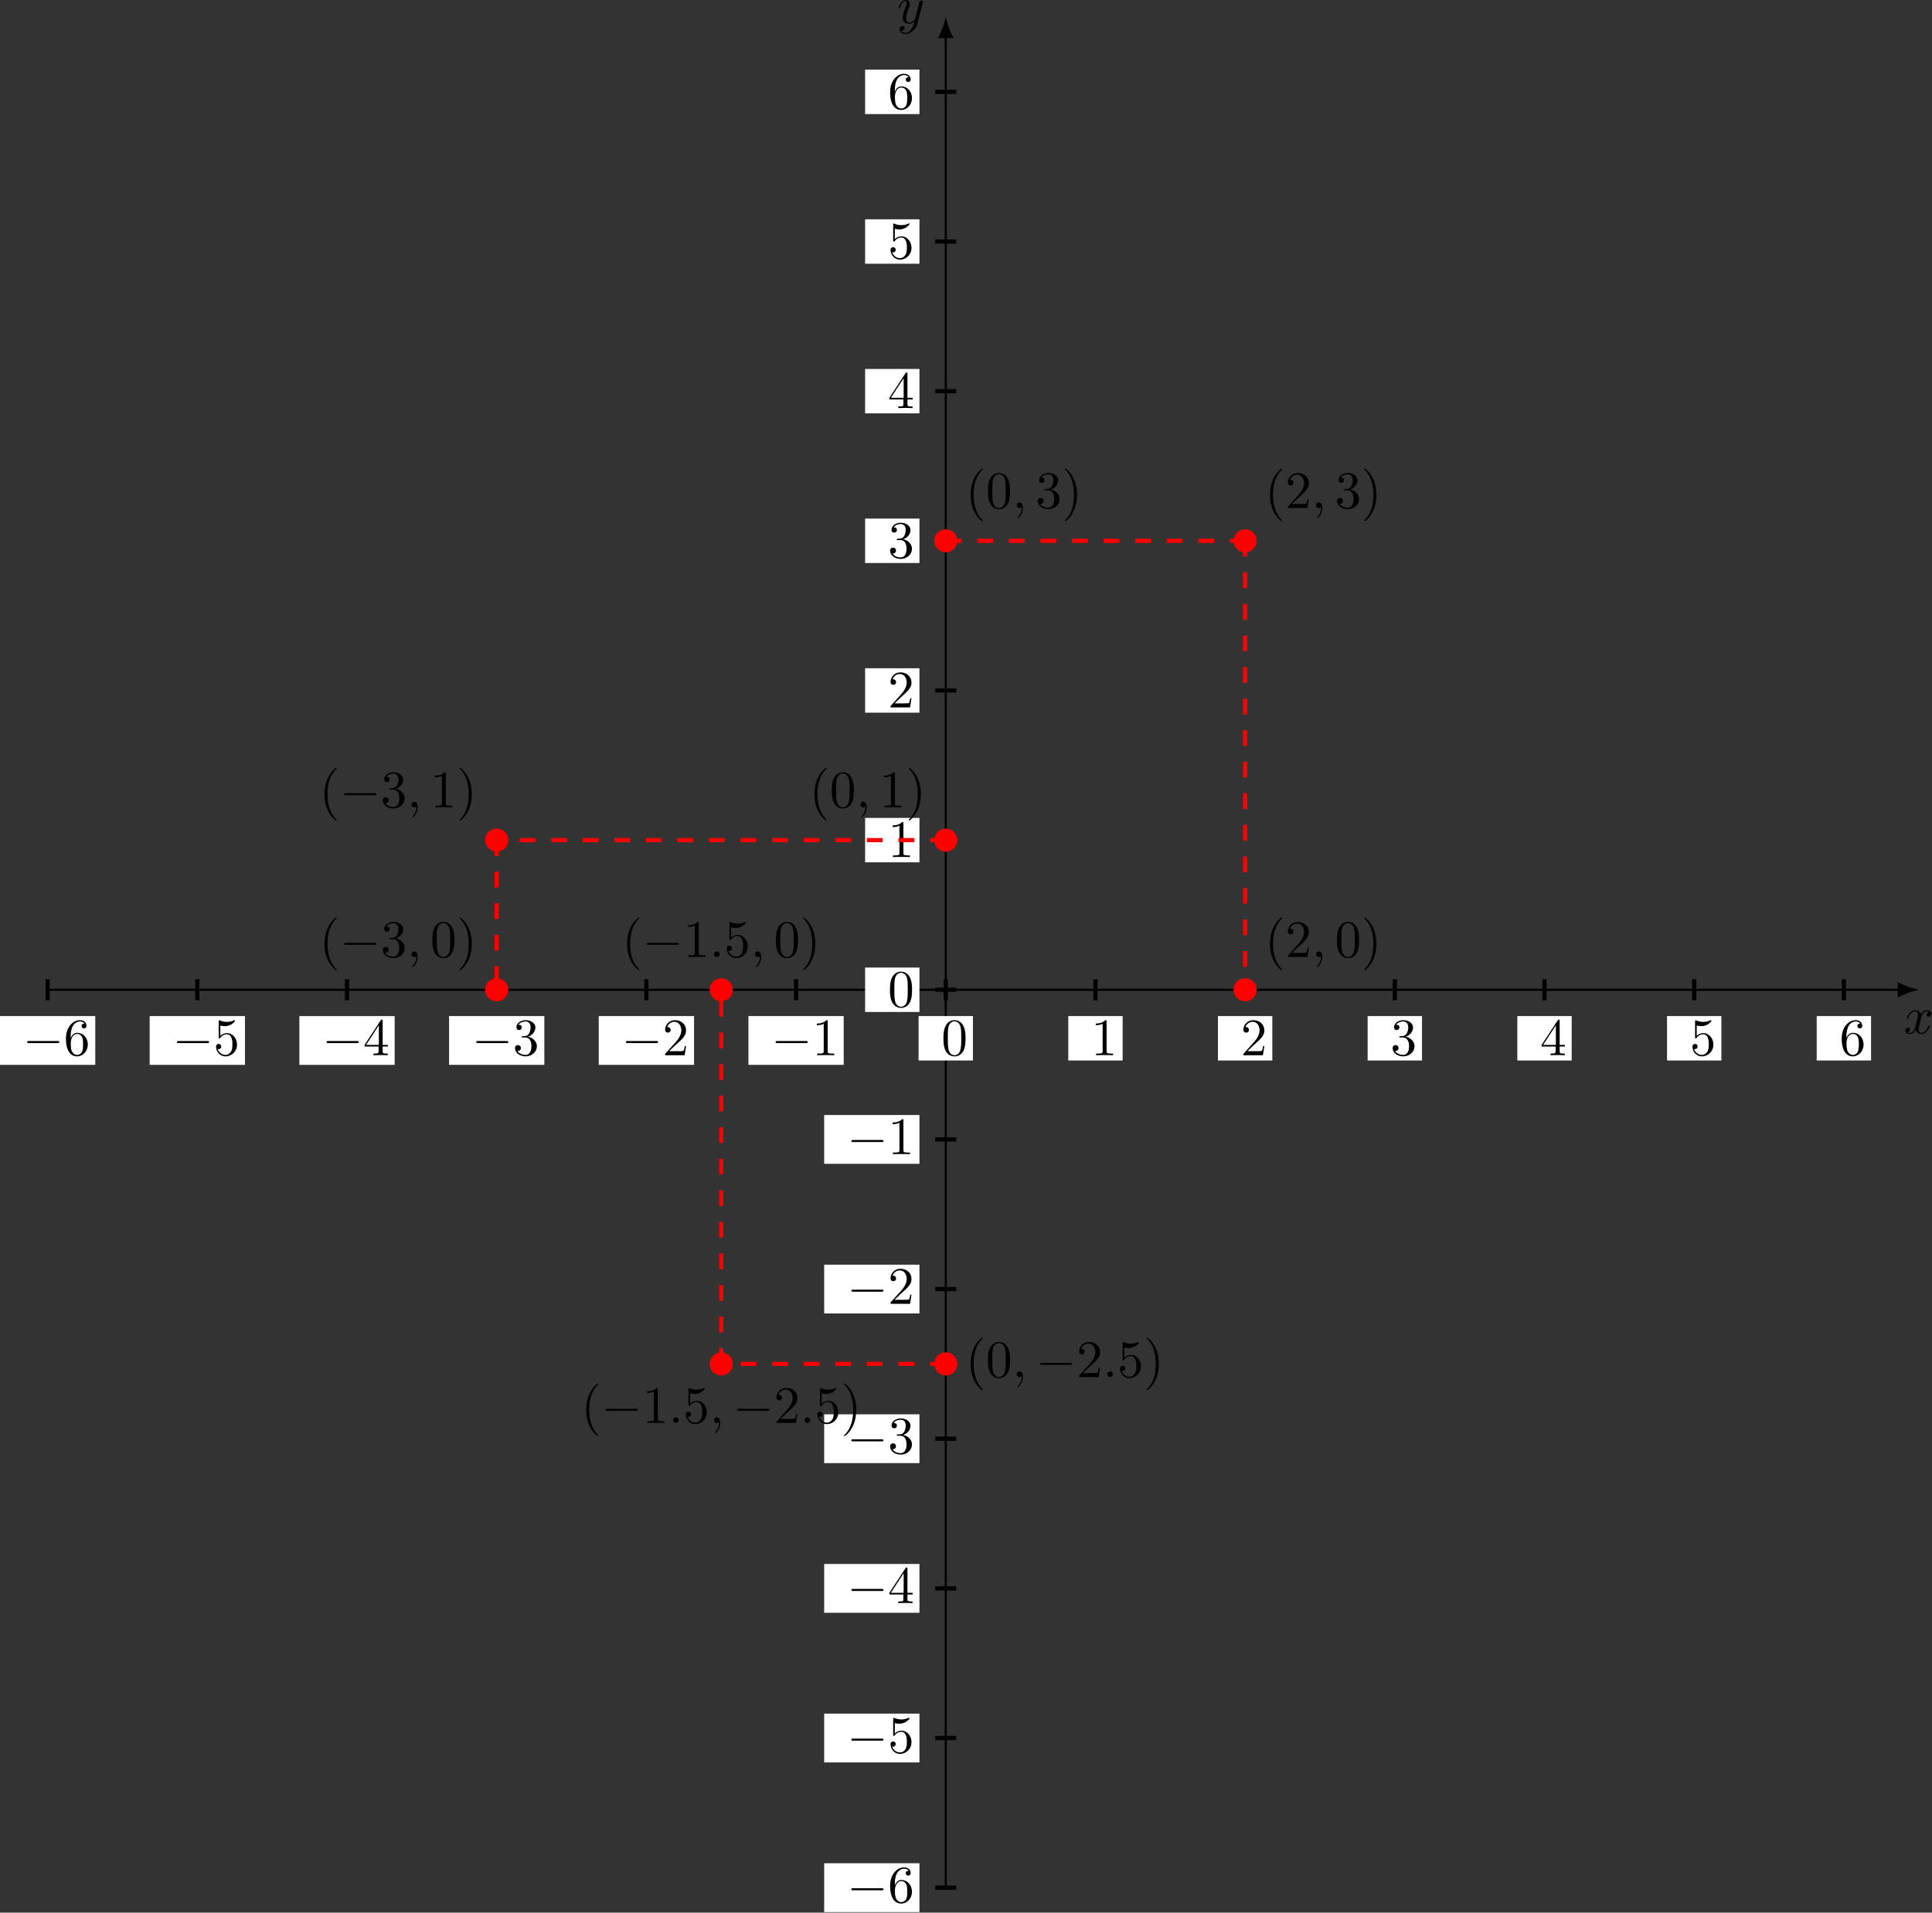 <?xml version="1.0" encoding="UTF-8" standalone="no"?>
<svg
   width="314.65pt"
   height="311.574pt"
   viewBox="0 0 314.65 311.574"
   version="1.2"
   id="svg1395"
   sodipodi:docname="coordinates_diagram.svg"
   inkscape:version="1.1 (c4e8f9e, 2021-05-24)"
   xmlns:inkscape="http://www.inkscape.org/namespaces/inkscape"
   xmlns:sodipodi="http://sodipodi.sourceforge.net/DTD/sodipodi-0.dtd"
   xmlns:xlink="http://www.w3.org/1999/xlink"
   xmlns="http://www.w3.org/2000/svg"
   xmlns:svg="http://www.w3.org/2000/svg">
  <rect x="0" y="0" width="314.65" height="311.574" fill="#333333" stroke="none"/>
  <sodipodi:namedview
     id="namedview1397"
     pagecolor="#ffffff"
     bordercolor="#666666"
     borderopacity="1.0"
     inkscape:pageshadow="2"
     inkscape:pageopacity="0.0"
     inkscape:pagecheckerboard="0"
     inkscape:document-units="pt"
     showgrid="false"
     inkscape:zoom="0.68169531"
     inkscape:cx="244.24402"
     inkscape:cy="240.57669"
     inkscape:window-width="1586"
     inkscape:window-height="832"
     inkscape:window-x="643"
     inkscape:window-y="136"
     inkscape:window-maximized="0"
     inkscape:current-layer="svg1395" />
  <defs
     id="defs880">
    <g
       id="g875">
      <symbol
         overflow="visible"
         id="glyph0-0">
        <path
           style="stroke:none"
           d=""
           id="path824" />
      </symbol>
      <symbol
         overflow="visible"
         id="glyph0-1">
        <path
           style="stroke:none"
           d="M 3.328,-3.016 C 3.391,-3.266 3.625,-4.188 4.312,-4.188 c 0.047,0 0.297,0 0.5,0.125 C 4.531,-4 4.344,-3.766 4.344,-3.516 c 0,0.156 0.109,0.344 0.375,0.344 0.219,0 0.531,-0.172 0.531,-0.578 0,-0.516 -0.578,-0.656 -0.922,-0.656 -0.578,0 -0.922,0.531 -1.047,0.75 -0.25,-0.656 -0.781,-0.75 -1.078,-0.75 -1.031,0 -1.609,1.281 -1.609,1.531 0,0.109 0.109,0.109 0.125,0.109 0.078,0 0.109,-0.031 0.125,-0.109 0.344,-1.062 1,-1.312 1.344,-1.312 0.188,0 0.531,0.094 0.531,0.672 0,0.312 -0.172,0.969 -0.531,2.375 -0.156,0.609 -0.516,1.031 -0.953,1.031 -0.062,0 -0.281,0 -0.5,-0.125 0.25,-0.062 0.469,-0.266 0.469,-0.547 0,-0.266 -0.219,-0.344 -0.359,-0.344 -0.312,0 -0.547,0.25 -0.547,0.578 0,0.453 0.484,0.656 0.922,0.656 0.672,0 1.031,-0.703 1.047,-0.75 0.125,0.359 0.484,0.75 1.078,0.75 1.031,0 1.594,-1.281 1.594,-1.531 0,-0.109 -0.078,-0.109 -0.109,-0.109 -0.094,0 -0.109,0.047 -0.141,0.109 -0.328,1.078 -1,1.312 -1.312,1.312 -0.391,0 -0.547,-0.312 -0.547,-0.656 0,-0.219 0.047,-0.438 0.156,-0.875 z m 0,0"
           id="path827" />
      </symbol>
      <symbol
         overflow="visible"
         id="glyph0-2">
        <path
           style="stroke:none"
           d="m 4.844,-3.797 c 0.047,-0.141 0.047,-0.156 0.047,-0.234 0,-0.172 -0.141,-0.266 -0.297,-0.266 -0.094,0 -0.25,0.062 -0.344,0.203 -0.016,0.062 -0.109,0.359 -0.141,0.547 -0.078,0.25 -0.141,0.531 -0.203,0.797 l -0.453,1.797 c -0.031,0.141 -0.469,0.844 -1.125,0.844 -0.5,0 -0.609,-0.438 -0.609,-0.812 C 1.719,-1.375 1.891,-2 2.219,-2.875 2.375,-3.281 2.422,-3.391 2.422,-3.594 c 0,-0.438 -0.312,-0.812 -0.812,-0.812 -0.953,0 -1.312,1.453 -1.312,1.531 0,0.109 0.094,0.109 0.109,0.109 0.109,0 0.109,-0.031 0.156,-0.188 0.281,-0.938 0.672,-1.234 1.016,-1.234 0.078,0 0.25,0 0.25,0.312 0,0.25 -0.109,0.516 -0.172,0.703 -0.406,1.062 -0.578,1.625 -0.578,2.094 0,0.891 0.625,1.188 1.219,1.188 0.391,0 0.719,-0.172 1,-0.453 -0.125,0.516 -0.25,1.016 -0.641,1.547 -0.266,0.328 -0.641,0.625 -1.094,0.625 -0.141,0 -0.594,-0.031 -0.766,-0.422 0.156,0 0.297,0 0.422,-0.125 C 1.328,1.203 1.422,1.062 1.422,0.875 1.422,0.562 1.156,0.531 1.062,0.531 0.828,0.531 0.5,0.688 0.5,1.172 c 0,0.5 0.438,0.875 1.062,0.875 1.016,0 2.047,-0.906 2.328,-2.031 z m 0,0"
           id="path830" />
      </symbol>
      <symbol
         overflow="visible"
         id="glyph0-3">
        <path
           style="stroke:none"
           d="m 2.031,-0.016 c 0,-0.656 -0.25,-1.047 -0.641,-1.047 -0.328,0 -0.531,0.25 -0.531,0.531 C 0.859,-0.266 1.062,0 1.391,0 1.5,0 1.641,-0.047 1.734,-0.125 1.766,-0.156 1.781,-0.156 1.781,-0.156 c 0.016,0 0.016,0 0.016,0.141 0,0.75 -0.344,1.344 -0.672,1.672 -0.109,0.109 -0.109,0.125 -0.109,0.156 0,0.078 0.047,0.109 0.094,0.109 0.109,0 0.922,-0.766 0.922,-1.938 z m 0,0"
           id="path833" />
      </symbol>
      <symbol
         overflow="visible"
         id="glyph0-4">
        <path
           style="stroke:none"
           d="m 1.906,-0.531 c 0,-0.281 -0.234,-0.531 -0.516,-0.531 -0.297,0 -0.531,0.25 -0.531,0.531 C 0.859,-0.234 1.094,0 1.391,0 1.672,0 1.906,-0.234 1.906,-0.531 Z m 0,0"
           id="path836" />
      </symbol>
      <symbol
         overflow="visible"
         id="glyph1-0">
        <path
           style="stroke:none"
           d=""
           id="path839" />
      </symbol>
      <symbol
         overflow="visible"
         id="glyph1-1">
        <path
           style="stroke:none"
           d="m 6.562,-2.297 c 0.172,0 0.359,0 0.359,-0.203 0,-0.188 -0.188,-0.188 -0.359,-0.188 H 1.172 c -0.172,0 -0.344,0 -0.344,0.188 0,0.203 0.172,0.203 0.344,0.203 z m 0,0"
           id="path842" />
      </symbol>
      <symbol
         overflow="visible"
         id="glyph2-0">
        <path
           style="stroke:none"
           d=""
           id="path845" />
      </symbol>
      <symbol
         overflow="visible"
         id="glyph2-1">
        <path
           style="stroke:none"
           d="m 1.312,-3.266 v -0.25 c 0,-2.516 1.234,-2.875 1.75,-2.875 0.234,0 0.656,0.062 0.875,0.406 -0.156,0 -0.547,0 -0.547,0.438 0,0.312 0.234,0.469 0.453,0.469 0.156,0 0.469,-0.094 0.469,-0.484 0,-0.594 -0.438,-1.078 -1.266,-1.078 -1.281,0 -2.625,1.281 -2.625,3.484 0,2.672 1.156,3.375 2.078,3.375 1.109,0 2.062,-0.938 2.062,-2.25 0,-1.266 -0.891,-2.219 -2,-2.219 -0.672,0 -1.047,0.5 -1.25,0.984 z M 2.5,-0.062 c -0.625,0 -0.922,-0.594 -0.984,-0.75 -0.188,-0.469 -0.188,-1.266 -0.188,-1.438 0,-0.781 0.328,-1.781 1.219,-1.781 0.172,0 0.625,0 0.938,0.625 0.172,0.359 0.172,0.875 0.172,1.359 0,0.484 0,0.984 -0.172,1.344 C 3.188,-0.109 2.734,-0.062 2.5,-0.062 Z m 0,0"
           id="path848" />
      </symbol>
      <symbol
         overflow="visible"
         id="glyph2-2">
        <path
           style="stroke:none"
           d="m 4.469,-2 c 0,-1.188 -0.812,-2.188 -1.891,-2.188 -0.469,0 -0.906,0.156 -1.266,0.516 V -5.625 c 0.203,0.062 0.531,0.125 0.844,0.125 1.234,0 1.938,-0.906 1.938,-1.031 0,-0.062 -0.031,-0.109 -0.109,-0.109 0,0 -0.031,0 -0.078,0.031 C 3.703,-6.516 3.219,-6.312 2.547,-6.312 2.156,-6.312 1.688,-6.391 1.219,-6.594 1.141,-6.625 1.125,-6.625 1.109,-6.625 1,-6.625 1,-6.547 1,-6.391 V -3.438 c 0,0.172 0,0.25 0.141,0.25 0.078,0 0.094,-0.016 0.141,-0.078 C 1.391,-3.422 1.75,-3.969 2.562,-3.969 c 0.516,0 0.766,0.453 0.844,0.641 0.156,0.375 0.188,0.75 0.188,1.25 0,0.359 0,0.953 -0.25,1.375 C 3.109,-0.312 2.734,-0.062 2.281,-0.062 c -0.719,0 -1.297,-0.531 -1.469,-1.109 0.031,0 0.062,0.016 0.172,0.016 0.328,0 0.5,-0.25 0.5,-0.484 0,-0.25 -0.172,-0.5 -0.5,-0.5 C 0.844,-2.141 0.5,-2.062 0.5,-1.609 0.5,-0.75 1.188,0.219 2.297,0.219 3.453,0.219 4.469,-0.734 4.469,-2 Z m 0,0"
           id="path851" />
      </symbol>
      <symbol
         overflow="visible"
         id="glyph2-3">
        <path
           style="stroke:none"
           d="m 2.938,-1.641 v 0.859 c 0,0.359 -0.031,0.469 -0.766,0.469 H 1.969 V 0 C 2.375,-0.031 2.891,-0.031 3.312,-0.031 c 0.422,0 0.938,0 1.359,0.031 v -0.312 h -0.219 c -0.734,0 -0.75,-0.109 -0.75,-0.469 V -1.641 H 4.688 v -0.312 H 3.703 v -4.531 c 0,-0.203 0,-0.266 -0.172,-0.266 -0.078,0 -0.109,0 -0.188,0.125 l -3.062,4.672 v 0.312 z m 0.047,-0.312 H 0.562 l 2.422,-3.719 z m 0,0"
           id="path854" />
      </symbol>
      <symbol
         overflow="visible"
         id="glyph2-4">
        <path
           style="stroke:none"
           d="m 2.891,-3.516 c 0.812,-0.266 1.391,-0.953 1.391,-1.75 0,-0.812 -0.875,-1.375 -1.828,-1.375 -1,0 -1.766,0.594 -1.766,1.359 0,0.328 0.219,0.516 0.516,0.516 0.297,0 0.5,-0.219 0.5,-0.516 0,-0.484 -0.469,-0.484 -0.609,-0.484 0.297,-0.5 0.953,-0.625 1.312,-0.625 0.422,0 0.969,0.219 0.969,1.109 0,0.125 -0.031,0.703 -0.281,1.141 C 2.797,-3.656 2.453,-3.625 2.203,-3.625 2.125,-3.609 1.891,-3.594 1.812,-3.594 c -0.078,0.016 -0.141,0.031 -0.141,0.125 0,0.109 0.062,0.109 0.234,0.109 h 0.438 c 0.812,0 1.188,0.672 1.188,1.656 0,1.359 -0.688,1.641 -1.125,1.641 -0.438,0 -1.188,-0.172 -1.531,-0.75 0.344,0.047 0.656,-0.172 0.656,-0.547 0,-0.359 -0.266,-0.562 -0.547,-0.562 -0.25,0 -0.562,0.141 -0.562,0.578 0,0.906 0.922,1.562 2.016,1.562 1.219,0 2.125,-0.906 2.125,-1.922 0,-0.812 -0.641,-1.594 -1.672,-1.812 z m 0,0"
           id="path857" />
      </symbol>
      <symbol
         overflow="visible"
         id="glyph2-5">
        <path
           style="stroke:none"
           d="m 1.266,-0.766 1.062,-1.031 c 1.547,-1.375 2.141,-1.906 2.141,-2.906 0,-1.141 -0.891,-1.938 -2.109,-1.938 -1.125,0 -1.859,0.922 -1.859,1.812 0,0.547 0.5,0.547 0.531,0.547 0.172,0 0.516,-0.109 0.516,-0.531 0,-0.25 -0.188,-0.516 -0.531,-0.516 -0.078,0 -0.094,0 -0.125,0.016 0.219,-0.656 0.766,-1.016 1.344,-1.016 0.906,0 1.328,0.812 1.328,1.625 C 3.562,-3.906 3.078,-3.125 2.516,-2.5 l -1.906,2.125 C 0.5,-0.266 0.5,-0.234 0.5,0 H 4.203 L 4.469,-1.734 H 4.234 C 4.172,-1.438 4.109,-1 4,-0.844 3.938,-0.766 3.281,-0.766 3.062,-0.766 Z m 0,0"
           id="path860" />
      </symbol>
      <symbol
         overflow="visible"
         id="glyph2-6">
        <path
           style="stroke:none"
           d="m 2.938,-6.375 c 0,-0.25 0,-0.266 -0.234,-0.266 C 2.078,-6 1.203,-6 0.891,-6 v 0.312 c 0.203,0 0.781,0 1.297,-0.266 v 5.172 c 0,0.359 -0.031,0.469 -0.922,0.469 h -0.312 V 0 c 0.344,-0.031 1.203,-0.031 1.609,-0.031 0.391,0 1.266,0 1.609,0.031 v -0.312 h -0.312 c -0.906,0 -0.922,-0.109 -0.922,-0.469 z m 0,0"
           id="path863" />
      </symbol>
      <symbol
         overflow="visible"
         id="glyph2-7">
        <path
           style="stroke:none"
           d="m 4.578,-3.188 c 0,-0.797 -0.047,-1.594 -0.391,-2.328 -0.453,-0.969 -1.281,-1.125 -1.688,-1.125 -0.609,0 -1.328,0.266 -1.75,1.188 -0.312,0.688 -0.359,1.469 -0.359,2.266 0,0.75 0.031,1.641 0.453,2.406 0.422,0.797 1.156,1 1.641,1 0.531,0 1.297,-0.203 1.734,-1.156 0.312,-0.688 0.359,-1.469 0.359,-2.25 z M 2.484,0 C 2.094,0 1.5,-0.25 1.328,-1.203 1.219,-1.797 1.219,-2.719 1.219,-3.312 c 0,-0.641 0,-1.297 0.078,-1.828 0.188,-1.188 0.938,-1.281 1.188,-1.281 0.328,0 0.984,0.188 1.172,1.172 0.109,0.562 0.109,1.312 0.109,1.938 0,0.75 0,1.422 -0.109,2.062 C 3.5,-0.297 2.938,0 2.484,0 Z m 0,0"
           id="path866" />
      </symbol>
      <symbol
         overflow="visible"
         id="glyph2-8">
        <path
           style="stroke:none"
           d="m 3.297,2.391 c 0,-0.031 0,-0.047 -0.172,-0.219 C 1.891,0.922 1.562,-0.969 1.562,-2.5 c 0,-1.734 0.375,-3.469 1.609,-4.703 0.125,-0.125 0.125,-0.141 0.125,-0.172 0,-0.078 -0.031,-0.109 -0.094,-0.109 -0.109,0 -1,0.688 -1.594,1.953 -0.5,1.094 -0.625,2.203 -0.625,3.031 0,0.781 0.109,1.984 0.656,3.125 C 2.25,1.844 3.094,2.5 3.203,2.5 c 0.062,0 0.094,-0.031 0.094,-0.109 z m 0,0"
           id="path869" />
      </symbol>
      <symbol
         overflow="visible"
         id="glyph2-9">
        <path
           style="stroke:none"
           d="m 2.875,-2.5 c 0,-0.766 -0.109,-1.969 -0.656,-3.109 -0.594,-1.219 -1.453,-1.875 -1.547,-1.875 -0.062,0 -0.109,0.047 -0.109,0.109 0,0.031 0,0.047 0.188,0.234 0.984,0.984 1.547,2.562 1.547,4.641 0,1.719 -0.359,3.469 -1.594,4.719 C 0.562,2.344 0.562,2.359 0.562,2.391 0.562,2.453 0.609,2.5 0.672,2.5 0.766,2.5 1.672,1.812 2.25,0.547 2.766,-0.547 2.875,-1.656 2.875,-2.5 Z m 0,0"
           id="path872" />
      </symbol>
    </g>
    <clipPath
       id="clip1">
      <path
         d="m 156,353 h 19 v 10.062 h -19 z m 0,0"
         id="path877" />
    </clipPath>
  </defs>
  <g
     id="surface7446"
     transform="matrix(0.86,0,0,0.86,0.003,-0.757)">
    <path
       style="fill:none;stroke:#000000;stroke-width:0.399;stroke-linecap:butt;stroke-linejoin:miter;stroke-miterlimit:10;stroke-opacity:1"
       d="m -170.08,-0.001 h 350.75"
       transform="matrix(1,0,0,-1,179.1,188.362)"
       id="path882" />
    <path
       style="fill:#000000;fill-opacity:1;fill-rule:nonzero;stroke:none"
       d="m 363.355,188.363 c -1.062,-0.199 -2.789,-0.797 -3.984,-1.496 v 2.988 c 1.195,-0.695 2.922,-1.293 3.984,-1.492"
       id="path884" />
    <g
       style="fill:#000000;fill-opacity:1"
       id="g888">
      <use
         xlink:href="#glyph0-1"
         x="360.505"
         y="196.636"
         id="use886"
         width="100%"
         height="100%" />
    </g>
    <path
       style="fill:none;stroke:#000000;stroke-width:0.797;stroke-linecap:butt;stroke-linejoin:miter;stroke-miterlimit:10;stroke-opacity:1"
       d="M -170.08,1.991 V -1.993"
       transform="matrix(1,0,0,-1,179.1,188.362)"
       id="path890" />
    <path
       style="fill:none;stroke:#000000;stroke-width:0.797;stroke-linecap:butt;stroke-linejoin:miter;stroke-miterlimit:10;stroke-opacity:1"
       d="M -141.733,1.991 V -1.993"
       transform="matrix(1,0,0,-1,179.1,188.362)"
       id="path892" />
    <path
       style="fill:none;stroke:#000000;stroke-width:0.797;stroke-linecap:butt;stroke-linejoin:miter;stroke-miterlimit:10;stroke-opacity:1"
       d="M -113.389,1.991 V -1.993"
       transform="matrix(1,0,0,-1,179.1,188.362)"
       id="path894" />
    <path
       style="fill:none;stroke:#000000;stroke-width:0.797;stroke-linecap:butt;stroke-linejoin:miter;stroke-miterlimit:10;stroke-opacity:1"
       d="M -85.041,1.991 V -1.993"
       transform="matrix(1,0,0,-1,179.1,188.362)"
       id="path896" />
    <path
       style="fill:none;stroke:#000000;stroke-width:0.797;stroke-linecap:butt;stroke-linejoin:miter;stroke-miterlimit:10;stroke-opacity:1"
       d="M -56.694,1.991 V -1.993"
       transform="matrix(1,0,0,-1,179.1,188.362)"
       id="path898" />
    <path
       style="fill:none;stroke:#000000;stroke-width:0.797;stroke-linecap:butt;stroke-linejoin:miter;stroke-miterlimit:10;stroke-opacity:1"
       d="M -28.346,1.991 V -1.993"
       transform="matrix(1,0,0,-1,179.1,188.362)"
       id="path900" />
    <path
       style="fill:none;stroke:#000000;stroke-width:0.797;stroke-linecap:butt;stroke-linejoin:miter;stroke-miterlimit:10;stroke-opacity:1"
       d="M 0.002,1.991 V -1.993"
       transform="matrix(1,0,0,-1,179.1,188.362)"
       id="path902" />
    <path
       style="fill:none;stroke:#000000;stroke-width:0.797;stroke-linecap:butt;stroke-linejoin:miter;stroke-miterlimit:10;stroke-opacity:1"
       d="M 28.345,1.991 V -1.993"
       transform="matrix(1,0,0,-1,179.1,188.362)"
       id="path904" />
    <path
       style="fill:none;stroke:#000000;stroke-width:0.797;stroke-linecap:butt;stroke-linejoin:miter;stroke-miterlimit:10;stroke-opacity:1"
       d="M 56.693,1.991 V -1.993"
       transform="matrix(1,0,0,-1,179.1,188.362)"
       id="path906" />
    <path
       style="fill:none;stroke:#000000;stroke-width:0.797;stroke-linecap:butt;stroke-linejoin:miter;stroke-miterlimit:10;stroke-opacity:1"
       d="M 85.041,1.991 V -1.993"
       transform="matrix(1,0,0,-1,179.1,188.362)"
       id="path908" />
    <path
       style="fill:none;stroke:#000000;stroke-width:0.797;stroke-linecap:butt;stroke-linejoin:miter;stroke-miterlimit:10;stroke-opacity:1"
       d="M 113.388,1.991 V -1.993"
       transform="matrix(1,0,0,-1,179.1,188.362)"
       id="path910" />
    <path
       style="fill:none;stroke:#000000;stroke-width:0.797;stroke-linecap:butt;stroke-linejoin:miter;stroke-miterlimit:10;stroke-opacity:1"
       d="M 141.736,1.991 V -1.993"
       transform="matrix(1,0,0,-1,179.1,188.362)"
       id="path912" />
    <path
       style="fill:none;stroke:#000000;stroke-width:0.797;stroke-linecap:butt;stroke-linejoin:miter;stroke-miterlimit:10;stroke-opacity:1"
       d="M 170.08,1.991 V -1.993"
       transform="matrix(1,0,0,-1,179.1,188.362)"
       id="path914" />
    <path
       style="fill:none;stroke:#000000;stroke-width:0.399;stroke-linecap:butt;stroke-linejoin:miter;stroke-miterlimit:10;stroke-opacity:1"
       d="m 0.002,-170.079 v 350.746"
       transform="matrix(1,0,0,-1,179.1,188.362)"
       id="path916" />
    <path
       style="fill:#000000;fill-opacity:1;fill-rule:nonzero;stroke:none"
       d="m 179.102,4.109 c -0.199,1.062 -0.797,2.789 -1.496,3.984 h 2.988 c -0.695,-1.195 -1.293,-2.922 -1.492,-3.984"
       id="path918" />
    <g
       style="fill:#000000;fill-opacity:1"
       id="g922">
      <use
         xlink:href="#glyph0-2"
         x="169.873"
         y="5.286"
         id="use920"
         width="100%"
         height="100%" />
    </g>
    <path
       style="fill:none;stroke:#000000;stroke-width:0.797;stroke-linecap:butt;stroke-linejoin:miter;stroke-miterlimit:10;stroke-opacity:1"
       d="M 1.994,-170.079 H -1.991"
       transform="matrix(1,0,0,-1,179.1,188.362)"
       id="path924" />
    <path
       style="fill:none;stroke:#000000;stroke-width:0.797;stroke-linecap:butt;stroke-linejoin:miter;stroke-miterlimit:10;stroke-opacity:1"
       d="M 1.994,-141.736 H -1.991"
       transform="matrix(1,0,0,-1,179.1,188.362)"
       id="path926" />
    <path
       style="fill:none;stroke:#000000;stroke-width:0.797;stroke-linecap:butt;stroke-linejoin:miter;stroke-miterlimit:10;stroke-opacity:1"
       d="M 1.994,-113.388 H -1.991"
       transform="matrix(1,0,0,-1,179.1,188.362)"
       id="path928" />
    <path
       style="fill:none;stroke:#000000;stroke-width:0.797;stroke-linecap:butt;stroke-linejoin:miter;stroke-miterlimit:10;stroke-opacity:1"
       d="M 1.994,-85.04 H -1.991"
       transform="matrix(1,0,0,-1,179.1,188.362)"
       id="path930" />
    <path
       style="fill:none;stroke:#000000;stroke-width:0.797;stroke-linecap:butt;stroke-linejoin:miter;stroke-miterlimit:10;stroke-opacity:1"
       d="M 1.994,-56.693 H -1.991"
       transform="matrix(1,0,0,-1,179.1,188.362)"
       id="path932" />
    <path
       style="fill:none;stroke:#000000;stroke-width:0.797;stroke-linecap:butt;stroke-linejoin:miter;stroke-miterlimit:10;stroke-opacity:1"
       d="M 1.994,-28.345 H -1.991"
       transform="matrix(1,0,0,-1,179.1,188.362)"
       id="path934" />
    <path
       style="fill:none;stroke:#000000;stroke-width:0.797;stroke-linecap:butt;stroke-linejoin:miter;stroke-miterlimit:10;stroke-opacity:1"
       d="M 1.994,-0.001 H -1.991"
       transform="matrix(1,0,0,-1,179.1,188.362)"
       id="path936" />
    <path
       style="fill:none;stroke:#000000;stroke-width:0.797;stroke-linecap:butt;stroke-linejoin:miter;stroke-miterlimit:10;stroke-opacity:1"
       d="M 1.994,28.346 H -1.991"
       transform="matrix(1,0,0,-1,179.1,188.362)"
       id="path938" />
    <path
       style="fill:none;stroke:#000000;stroke-width:0.797;stroke-linecap:butt;stroke-linejoin:miter;stroke-miterlimit:10;stroke-opacity:1"
       d="M 1.994,56.694 H -1.991"
       transform="matrix(1,0,0,-1,179.1,188.362)"
       id="path940" />
    <path
       style="fill:none;stroke:#000000;stroke-width:0.797;stroke-linecap:butt;stroke-linejoin:miter;stroke-miterlimit:10;stroke-opacity:1"
       d="M 1.994,85.042 H -1.991"
       transform="matrix(1,0,0,-1,179.1,188.362)"
       id="path942" />
    <path
       style="fill:none;stroke:#000000;stroke-width:0.797;stroke-linecap:butt;stroke-linejoin:miter;stroke-miterlimit:10;stroke-opacity:1"
       d="M 1.994,113.385 H -1.991"
       transform="matrix(1,0,0,-1,179.1,188.362)"
       id="path944" />
    <path
       style="fill:none;stroke:#000000;stroke-width:0.797;stroke-linecap:butt;stroke-linejoin:miter;stroke-miterlimit:10;stroke-opacity:1"
       d="M 1.994,141.733 H -1.991"
       transform="matrix(1,0,0,-1,179.1,188.362)"
       id="path946" />
    <path
       style="fill:none;stroke:#000000;stroke-width:0.797;stroke-linecap:butt;stroke-linejoin:miter;stroke-miterlimit:10;stroke-opacity:1"
       d="M 1.994,170.081 H -1.991"
       transform="matrix(1,0,0,-1,179.1,188.362)"
       id="path948" />
    <path
       style="fill:#ffffff;fill-opacity:1;fill-rule:nonzero;stroke:none"
       d="M -0.004,202.586 H 18.039 v -9.242 H -0.004 Z m 0,0"
       id="path950" />
    <g
       style="fill:#000000;fill-opacity:1"
       id="g954">
      <use
         xlink:href="#glyph1-1"
         x="4.317"
         y="200.76"
         id="use952"
         width="100%"
         height="100%" />
    </g>
    <g
       style="fill:#000000;fill-opacity:1"
       id="g958">
      <use
         xlink:href="#glyph2-1"
         x="12.066"
         y="200.76"
         id="use956"
         width="100%"
         height="100%" />
    </g>
    <path
       style="fill:#ffffff;fill-opacity:1;fill-rule:nonzero;stroke:none"
       d="m 28.344,202.586 h 18.043 v -9.242 H 28.344 Z m 0,0"
       id="path960" />
    <g
       style="fill:#000000;fill-opacity:1"
       id="g964">
      <use
         xlink:href="#glyph1-1"
         x="32.664"
         y="200.76"
         id="use962"
         width="100%"
         height="100%" />
    </g>
    <g
       style="fill:#000000;fill-opacity:1"
       id="g968">
      <use
         xlink:href="#glyph2-2"
         x="40.412"
         y="200.76"
         id="use966"
         width="100%"
         height="100%" />
    </g>
    <path
       style="fill:#ffffff;fill-opacity:1;fill-rule:nonzero;stroke:none"
       d="m 56.691,202.586 h 18.043 v -9.242 H 56.691 Z m 0,0"
       id="path970" />
    <g
       style="fill:#000000;fill-opacity:1"
       id="g974">
      <use
         xlink:href="#glyph1-1"
         x="61.01"
         y="200.76"
         id="use972"
         width="100%"
         height="100%" />
    </g>
    <g
       style="fill:#000000;fill-opacity:1"
       id="g978">
      <use
         xlink:href="#glyph2-3"
         x="68.759"
         y="200.76"
         id="use976"
         width="100%"
         height="100%" />
    </g>
    <path
       style="fill:#ffffff;fill-opacity:1;fill-rule:nonzero;stroke:none"
       d="m 85.039,202.586 h 18.043 v -9.242 H 85.039 Z m 0,0"
       id="path980" />
    <g
       style="fill:#000000;fill-opacity:1"
       id="g984">
      <use
         xlink:href="#glyph1-1"
         x="89.356"
         y="200.76"
         id="use982"
         width="100%"
         height="100%" />
    </g>
    <g
       style="fill:#000000;fill-opacity:1"
       id="g988">
      <use
         xlink:href="#glyph2-4"
         x="97.105"
         y="200.76"
         id="use986"
         width="100%"
         height="100%" />
    </g>
    <path
       style="fill:#ffffff;fill-opacity:1;fill-rule:nonzero;stroke:none"
       d="m 113.383,202.586 h 18.047 v -9.242 h -18.047 z m 0,0"
       id="path990" />
    <g
       style="fill:#000000;fill-opacity:1"
       id="g994">
      <use
         xlink:href="#glyph1-1"
         x="117.703"
         y="200.76"
         id="use992"
         width="100%"
         height="100%" />
    </g>
    <g
       style="fill:#000000;fill-opacity:1"
       id="g998">
      <use
         xlink:href="#glyph2-5"
         x="125.452"
         y="200.76"
         id="use996"
         width="100%"
         height="100%" />
    </g>
    <path
       style="fill:#ffffff;fill-opacity:1;fill-rule:nonzero;stroke:none"
       d="m 141.73,202.586 h 18.043 v -9.242 h -18.043 z m 0,0"
       id="path1000" />
    <g
       style="fill:#000000;fill-opacity:1"
       id="g1004">
      <use
         xlink:href="#glyph1-1"
         x="146.049"
         y="200.76"
         id="use1002"
         width="100%"
         height="100%" />
    </g>
    <g
       style="fill:#000000;fill-opacity:1"
       id="g1008">
      <use
         xlink:href="#glyph2-6"
         x="153.798"
         y="200.76"
         id="use1006"
         width="100%"
         height="100%" />
    </g>
    <path
       style="fill:#ffffff;fill-opacity:1;fill-rule:nonzero;stroke:none"
       d="m 173.953,201.758 h 10.293 v -8.414 h -10.293 z m 0,0"
       id="path1010" />
    <g
       style="fill:#000000;fill-opacity:1"
       id="g1014">
      <use
         xlink:href="#glyph2-7"
         x="178.27"
         y="200.76"
         id="use1012"
         width="100%"
         height="100%" />
    </g>
    <path
       style="fill:#ffffff;fill-opacity:1;fill-rule:nonzero;stroke:none"
       d="m 202.301,201.758 h 10.293 v -8.414 h -10.293 z m 0,0"
       id="path1016" />
    <g
       style="fill:#000000;fill-opacity:1"
       id="g1020">
      <use
         xlink:href="#glyph2-6"
         x="206.617"
         y="200.76"
         id="use1018"
         width="100%"
         height="100%" />
    </g>
    <path
       style="fill:#ffffff;fill-opacity:1;fill-rule:nonzero;stroke:none"
       d="m 230.645,201.758 h 10.297 v -8.414 h -10.297 z m 0,0"
       id="path1022" />
    <g
       style="fill:#000000;fill-opacity:1"
       id="g1026">
      <use
         xlink:href="#glyph2-5"
         x="234.963"
         y="200.76"
         id="use1024"
         width="100%"
         height="100%" />
    </g>
    <path
       style="fill:#ffffff;fill-opacity:1;fill-rule:nonzero;stroke:none"
       d="m 258.992,201.758 h 10.297 v -8.414 h -10.297 z m 0,0"
       id="path1028" />
    <g
       style="fill:#000000;fill-opacity:1"
       id="g1032">
      <use
         xlink:href="#glyph2-4"
         x="263.309"
         y="200.76"
         id="use1030"
         width="100%"
         height="100%" />
    </g>
    <path
       style="fill:#ffffff;fill-opacity:1;fill-rule:nonzero;stroke:none"
       d="m 287.34,201.758 h 10.293 v -8.414 h -10.293 z m 0,0"
       id="path1034" />
    <g
       style="fill:#000000;fill-opacity:1"
       id="g1038">
      <use
         xlink:href="#glyph2-3"
         x="291.656"
         y="200.76"
         id="use1036"
         width="100%"
         height="100%" />
    </g>
    <path
       style="fill:#ffffff;fill-opacity:1;fill-rule:nonzero;stroke:none"
       d="m 315.688,201.758 h 10.293 v -8.414 H 315.688 Z m 0,0"
       id="path1040" />
    <g
       style="fill:#000000;fill-opacity:1"
       id="g1044">
      <use
         xlink:href="#glyph2-2"
         x="320.002"
         y="200.76"
         id="use1042"
         width="100%"
         height="100%" />
    </g>
    <path
       style="fill:#ffffff;fill-opacity:1;fill-rule:nonzero;stroke:none"
       d="m 344.035,201.758 h 10.293 v -8.414 h -10.293 z m 0,0"
       id="path1046" />
    <g
       style="fill:#000000;fill-opacity:1"
       id="g1050">
      <use
         xlink:href="#glyph2-1"
         x="348.349"
         y="200.76"
         id="use1048"
         width="100%"
         height="100%" />
    </g>
    <g
       clip-path="url(#clip1)"
       clip-rule="nonzero"
       id="g1054">
      <path
         style="fill:#ffffff;fill-opacity:1;fill-rule:nonzero;stroke:none"
         d="m 156.074,363.066 h 18.043 v -9.246 h -18.043 z m 0,0"
         id="path1052" />
    </g>
    <g
       style="fill:#000000;fill-opacity:1"
       id="g1058">
      <use
         xlink:href="#glyph1-1"
         x="160.393"
         y="361.236"
         id="use1056"
         width="100%"
         height="100%" />
    </g>
    <g
       style="fill:#000000;fill-opacity:1"
       id="g1062">
      <use
         xlink:href="#glyph2-1"
         x="168.141"
         y="361.236"
         id="use1060"
         width="100%"
         height="100%" />
    </g>
    <path
       style="fill:#ffffff;fill-opacity:1;fill-rule:nonzero;stroke:none"
       d="m 156.074,334.719 h 18.043 v -9.246 h -18.043 z m 0,0"
       id="path1064" />
    <g
       style="fill:#000000;fill-opacity:1"
       id="g1068">
      <use
         xlink:href="#glyph1-1"
         x="160.393"
         y="332.889"
         id="use1066"
         width="100%"
         height="100%" />
    </g>
    <g
       style="fill:#000000;fill-opacity:1"
       id="g1072">
      <use
         xlink:href="#glyph2-2"
         x="168.141"
         y="332.889"
         id="use1070"
         width="100%"
         height="100%" />
    </g>
    <path
       style="fill:#ffffff;fill-opacity:1;fill-rule:nonzero;stroke:none"
       d="m 156.074,306.371 h 18.043 v -9.242 h -18.043 z m 0,0"
       id="path1074" />
    <g
       style="fill:#000000;fill-opacity:1"
       id="g1078">
      <use
         xlink:href="#glyph1-1"
         x="160.393"
         y="304.543"
         id="use1076"
         width="100%"
         height="100%" />
    </g>
    <g
       style="fill:#000000;fill-opacity:1"
       id="g1082">
      <use
         xlink:href="#glyph2-3"
         x="168.141"
         y="304.543"
         id="use1080"
         width="100%"
         height="100%" />
    </g>
    <path
       style="fill:#ffffff;fill-opacity:1;fill-rule:nonzero;stroke:none"
       d="m 156.074,278.023 h 18.043 v -9.242 h -18.043 z m 0,0"
       id="path1084" />
    <g
       style="fill:#000000;fill-opacity:1"
       id="g1088">
      <use
         xlink:href="#glyph1-1"
         x="160.393"
         y="276.196"
         id="use1086"
         width="100%"
         height="100%" />
    </g>
    <g
       style="fill:#000000;fill-opacity:1"
       id="g1092">
      <use
         xlink:href="#glyph2-4"
         x="168.141"
         y="276.196"
         id="use1090"
         width="100%"
         height="100%" />
    </g>
    <path
       style="fill:#ffffff;fill-opacity:1;fill-rule:nonzero;stroke:none"
       d="m 156.074,249.676 h 18.043 v -9.242 h -18.043 z m 0,0"
       id="path1094" />
    <g
       style="fill:#000000;fill-opacity:1"
       id="g1098">
      <use
         xlink:href="#glyph1-1"
         x="160.393"
         y="247.85"
         id="use1096"
         width="100%"
         height="100%" />
    </g>
    <g
       style="fill:#000000;fill-opacity:1"
       id="g1102">
      <use
         xlink:href="#glyph2-5"
         x="168.141"
         y="247.85"
         id="use1100"
         width="100%"
         height="100%" />
    </g>
    <path
       style="fill:#ffffff;fill-opacity:1;fill-rule:nonzero;stroke:none"
       d="m 156.074,221.332 h 18.043 v -9.246 h -18.043 z m 0,0"
       id="path1104" />
    <g
       style="fill:#000000;fill-opacity:1"
       id="g1108">
      <use
         xlink:href="#glyph1-1"
         x="160.393"
         y="219.504"
         id="use1106"
         width="100%"
         height="100%" />
    </g>
    <g
       style="fill:#000000;fill-opacity:1"
       id="g1112">
      <use
         xlink:href="#glyph2-6"
         x="168.141"
         y="219.504"
         id="use1110"
         width="100%"
         height="100%" />
    </g>
    <path
       style="fill:#ffffff;fill-opacity:1;fill-rule:nonzero;stroke:none"
       d="m 163.824,192.57 h 10.293 v -8.414 h -10.293 z m 0,0"
       id="path1114" />
    <g
       style="fill:#000000;fill-opacity:1"
       id="g1118">
      <use
         xlink:href="#glyph2-7"
         x="168.141"
         y="191.572"
         id="use1116"
         width="100%"
         height="100%" />
    </g>
    <path
       style="fill:#ffffff;fill-opacity:1;fill-rule:nonzero;stroke:none"
       d="m 163.824,164.223 h 10.293 v -8.414 h -10.293 z m 0,0"
       id="path1120" />
    <g
       style="fill:#000000;fill-opacity:1"
       id="g1124">
      <use
         xlink:href="#glyph2-6"
         x="168.141"
         y="163.226"
         id="use1122"
         width="100%"
         height="100%" />
    </g>
    <path
       style="fill:#ffffff;fill-opacity:1;fill-rule:nonzero;stroke:none"
       d="m 163.824,135.875 h 10.293 v -8.414 h -10.293 z m 0,0"
       id="path1126" />
    <g
       style="fill:#000000;fill-opacity:1"
       id="g1130">
      <use
         xlink:href="#glyph2-5"
         x="168.141"
         y="134.879"
         id="use1128"
         width="100%"
         height="100%" />
    </g>
    <path
       style="fill:#ffffff;fill-opacity:1;fill-rule:nonzero;stroke:none"
       d="m 163.824,107.527 h 10.293 v -8.414 h -10.293 z m 0,0"
       id="path1132" />
    <g
       style="fill:#000000;fill-opacity:1"
       id="g1136">
      <use
         xlink:href="#glyph2-4"
         x="168.141"
         y="106.533"
         id="use1134"
         width="100%"
         height="100%" />
    </g>
    <path
       style="fill:#ffffff;fill-opacity:1;fill-rule:nonzero;stroke:none"
       d="m 163.824,79.18 h 10.293 v -8.41 h -10.293 z m 0,0"
       id="path1138" />
    <g
       style="fill:#000000;fill-opacity:1"
       id="g1142">
      <use
         xlink:href="#glyph2-3"
         x="168.141"
         y="78.186"
         id="use1140"
         width="100%"
         height="100%" />
    </g>
    <path
       style="fill:#ffffff;fill-opacity:1;fill-rule:nonzero;stroke:none"
       d="m 163.824,50.836 h 10.293 v -8.414 h -10.293 z m 0,0"
       id="path1144" />
    <g
       style="fill:#000000;fill-opacity:1"
       id="g1148">
      <use
         xlink:href="#glyph2-2"
         x="168.141"
         y="49.84"
         id="use1146"
         width="100%"
         height="100%" />
    </g>
    <path
       style="fill:#ffffff;fill-opacity:1;fill-rule:nonzero;stroke:none"
       d="m 163.824,22.488 h 10.293 v -8.414 h -10.293 z m 0,0"
       id="path1150" />
    <g
       style="fill:#000000;fill-opacity:1"
       id="g1154">
      <use
         xlink:href="#glyph2-1"
         x="168.141"
         y="21.494"
         id="use1152"
         width="100%"
         height="100%" />
    </g>
    <path
       style="fill:none;stroke:#ff0000;stroke-width:0.797;stroke-linecap:butt;stroke-linejoin:miter;stroke-miterlimit:10;stroke-dasharray:2.989, 2.989;stroke-opacity:1"
       d="M 0.002,85.042 H 56.693"
       transform="matrix(1,0,0,-1,179.1,188.362)"
       id="path1156" />
    <path
       style="fill:none;stroke:#ff0000;stroke-width:0.797;stroke-linecap:butt;stroke-linejoin:miter;stroke-miterlimit:10;stroke-dasharray:2.989, 2.989;stroke-opacity:1"
       d="M 56.693,85.042 V -0.001"
       transform="matrix(1,0,0,-1,179.1,188.362)"
       id="path1158" />
    <path
       style="fill:#ff0000;fill-opacity:1;fill-rule:nonzero;stroke:#ff0000;stroke-width:0.399;stroke-linecap:butt;stroke-linejoin:miter;stroke-miterlimit:10;stroke-opacity:1"
       d="m 1.994,85.042 c 0,1.098 -0.895,1.992 -1.992,1.992 -1.102,0 -1.992,-0.895 -1.992,-1.992 0,-1.102 0.891,-1.992 1.992,-1.992 1.098,0 1.992,0.891 1.992,1.992 z m 0,0"
       transform="matrix(1,0,0,-1,179.1,188.362)"
       id="path1160" />
    <path
       style="fill:#ff0000;fill-opacity:1;fill-rule:nonzero;stroke:#ff0000;stroke-width:0.399;stroke-linecap:butt;stroke-linejoin:miter;stroke-miterlimit:10;stroke-opacity:1"
       d="m 58.685,85.042 c 0,1.098 -0.891,1.992 -1.992,1.992 -1.102,0 -1.992,-0.895 -1.992,-1.992 0,-1.102 0.891,-1.992 1.992,-1.992 1.102,0 1.992,0.891 1.992,1.992 z m 0,0"
       transform="matrix(1,0,0,-1,179.1,188.362)"
       id="path1162" />
    <path
       style="fill:#ff0000;fill-opacity:1;fill-rule:nonzero;stroke:#ff0000;stroke-width:0.399;stroke-linecap:butt;stroke-linejoin:miter;stroke-miterlimit:10;stroke-opacity:1"
       d="m 58.685,-0.001 c 0,1.102 -0.891,1.992 -1.992,1.992 -1.102,0 -1.992,-0.891 -1.992,-1.992 0,-1.098 0.891,-1.992 1.992,-1.992 1.102,0 1.992,0.895 1.992,1.992 z m 0,0"
       transform="matrix(1,0,0,-1,179.1,188.362)"
       id="path1164" />
    <g
       style="fill:#000000;fill-opacity:1"
       id="g1170">
      <use
         xlink:href="#glyph2-8"
         x="182.819"
         y="97.113"
         id="use1166"
         width="100%"
         height="100%" />
      <use
         xlink:href="#glyph2-7"
         x="186.693"
         y="97.113"
         id="use1168"
         width="100%"
         height="100%" />
    </g>
    <g
       style="fill:#000000;fill-opacity:1"
       id="g1174">
      <use
         xlink:href="#glyph0-3"
         x="191.675"
         y="97.113"
         id="use1172"
         width="100%"
         height="100%" />
    </g>
    <g
       style="fill:#000000;fill-opacity:1"
       id="g1180">
      <use
         xlink:href="#glyph2-4"
         x="196.103"
         y="97.113"
         id="use1176"
         width="100%"
         height="100%" />
      <use
         xlink:href="#glyph2-9"
         x="201.084"
         y="97.113"
         id="use1178"
         width="100%"
         height="100%" />
    </g>
    <g
       style="fill:#000000;fill-opacity:1"
       id="g1186">
      <use
         xlink:href="#glyph2-8"
         x="239.512"
         y="97.113"
         id="use1182"
         width="100%"
         height="100%" />
      <use
         xlink:href="#glyph2-5"
         x="243.386"
         y="97.113"
         id="use1184"
         width="100%"
         height="100%" />
    </g>
    <g
       style="fill:#000000;fill-opacity:1"
       id="g1190">
      <use
         xlink:href="#glyph0-3"
         x="248.368"
         y="97.113"
         id="use1188"
         width="100%"
         height="100%" />
    </g>
    <g
       style="fill:#000000;fill-opacity:1"
       id="g1196">
      <use
         xlink:href="#glyph2-4"
         x="252.796"
         y="97.113"
         id="use1192"
         width="100%"
         height="100%" />
      <use
         xlink:href="#glyph2-9"
         x="257.777"
         y="97.113"
         id="use1194"
         width="100%"
         height="100%" />
    </g>
    <g
       style="fill:#000000;fill-opacity:1"
       id="g1202">
      <use
         xlink:href="#glyph2-8"
         x="239.512"
         y="182.152"
         id="use1198"
         width="100%"
         height="100%" />
      <use
         xlink:href="#glyph2-5"
         x="243.386"
         y="182.152"
         id="use1200"
         width="100%"
         height="100%" />
    </g>
    <g
       style="fill:#000000;fill-opacity:1"
       id="g1206">
      <use
         xlink:href="#glyph0-3"
         x="248.368"
         y="182.152"
         id="use1204"
         width="100%"
         height="100%" />
    </g>
    <g
       style="fill:#000000;fill-opacity:1"
       id="g1212">
      <use
         xlink:href="#glyph2-7"
         x="252.796"
         y="182.152"
         id="use1208"
         width="100%"
         height="100%" />
      <use
         xlink:href="#glyph2-9"
         x="257.777"
         y="182.152"
         id="use1210"
         width="100%"
         height="100%" />
    </g>
    <path
       style="fill:none;stroke:#ff0000;stroke-width:0.797;stroke-linecap:butt;stroke-linejoin:miter;stroke-miterlimit:10;stroke-dasharray:2.989, 2.989;stroke-opacity:1"
       d="M 0.002,28.346 H -85.041"
       transform="matrix(1,0,0,-1,179.1,188.362)"
       id="path1214" />
    <path
       style="fill:none;stroke:#ff0000;stroke-width:0.797;stroke-linecap:butt;stroke-linejoin:miter;stroke-miterlimit:10;stroke-dasharray:2.989, 2.989;stroke-opacity:1"
       d="M -85.041,28.346 V -0.001"
       transform="matrix(1,0,0,-1,179.1,188.362)"
       id="path1216" />
    <path
       style="fill:#ff0000;fill-opacity:1;fill-rule:nonzero;stroke:#ff0000;stroke-width:0.399;stroke-linecap:butt;stroke-linejoin:miter;stroke-miterlimit:10;stroke-opacity:1"
       d="m 1.994,28.346 c 0,1.102 -0.895,1.992 -1.992,1.992 -1.102,0 -1.992,-0.891 -1.992,-1.992 0,-1.102 0.891,-1.992 1.992,-1.992 1.098,0 1.992,0.891 1.992,1.992 z m 0,0"
       transform="matrix(1,0,0,-1,179.1,188.362)"
       id="path1218" />
    <path
       style="fill:#ff0000;fill-opacity:1;fill-rule:nonzero;stroke:#ff0000;stroke-width:0.399;stroke-linecap:butt;stroke-linejoin:miter;stroke-miterlimit:10;stroke-opacity:1"
       d="m -83.049,28.346 c 0,1.102 -0.891,1.992 -1.992,1.992 -1.098,0 -1.992,-0.891 -1.992,-1.992 0,-1.102 0.895,-1.992 1.992,-1.992 1.102,0 1.992,0.891 1.992,1.992 z m 0,0"
       transform="matrix(1,0,0,-1,179.1,188.362)"
       id="path1220" />
    <path
       style="fill:#ff0000;fill-opacity:1;fill-rule:nonzero;stroke:#ff0000;stroke-width:0.399;stroke-linecap:butt;stroke-linejoin:miter;stroke-miterlimit:10;stroke-opacity:1"
       d="m -83.049,-0.001 c 0,1.102 -0.891,1.992 -1.992,1.992 -1.098,0 -1.992,-0.891 -1.992,-1.992 0,-1.098 0.895,-1.992 1.992,-1.992 1.102,0 1.992,0.895 1.992,1.992 z m 0,0"
       transform="matrix(1,0,0,-1,179.1,188.362)"
       id="path1222" />
    <g
       style="fill:#000000;fill-opacity:1"
       id="g1228">
      <use
         xlink:href="#glyph2-8"
         x="153.242"
         y="153.806"
         id="use1224"
         width="100%"
         height="100%" />
      <use
         xlink:href="#glyph2-7"
         x="157.116"
         y="153.806"
         id="use1226"
         width="100%"
         height="100%" />
    </g>
    <g
       style="fill:#000000;fill-opacity:1"
       id="g1232">
      <use
         xlink:href="#glyph0-3"
         x="162.098"
         y="153.806"
         id="use1230"
         width="100%"
         height="100%" />
    </g>
    <g
       style="fill:#000000;fill-opacity:1"
       id="g1238">
      <use
         xlink:href="#glyph2-6"
         x="166.526"
         y="153.806"
         id="use1234"
         width="100%"
         height="100%" />
      <use
         xlink:href="#glyph2-9"
         x="171.507"
         y="153.806"
         id="use1236"
         width="100%"
         height="100%" />
    </g>
    <g
       style="fill:#000000;fill-opacity:1"
       id="g1242">
      <use
         xlink:href="#glyph2-8"
         x="60.454"
         y="153.806"
         id="use1240"
         width="100%"
         height="100%" />
    </g>
    <g
       style="fill:#000000;fill-opacity:1"
       id="g1246">
      <use
         xlink:href="#glyph1-1"
         x="64.328"
         y="153.806"
         id="use1244"
         width="100%"
         height="100%" />
    </g>
    <g
       style="fill:#000000;fill-opacity:1"
       id="g1250">
      <use
         xlink:href="#glyph2-4"
         x="72.077"
         y="153.806"
         id="use1248"
         width="100%"
         height="100%" />
    </g>
    <g
       style="fill:#000000;fill-opacity:1"
       id="g1254">
      <use
         xlink:href="#glyph0-3"
         x="77.058"
         y="153.806"
         id="use1252"
         width="100%"
         height="100%" />
    </g>
    <g
       style="fill:#000000;fill-opacity:1"
       id="g1260">
      <use
         xlink:href="#glyph2-6"
         x="81.486"
         y="153.806"
         id="use1256"
         width="100%"
         height="100%" />
      <use
         xlink:href="#glyph2-9"
         x="86.467"
         y="153.806"
         id="use1258"
         width="100%"
         height="100%" />
    </g>
    <g
       style="fill:#000000;fill-opacity:1"
       id="g1264">
      <use
         xlink:href="#glyph2-8"
         x="60.454"
         y="182.152"
         id="use1262"
         width="100%"
         height="100%" />
    </g>
    <g
       style="fill:#000000;fill-opacity:1"
       id="g1268">
      <use
         xlink:href="#glyph1-1"
         x="64.328"
         y="182.152"
         id="use1266"
         width="100%"
         height="100%" />
    </g>
    <g
       style="fill:#000000;fill-opacity:1"
       id="g1272">
      <use
         xlink:href="#glyph2-4"
         x="72.077"
         y="182.152"
         id="use1270"
         width="100%"
         height="100%" />
    </g>
    <g
       style="fill:#000000;fill-opacity:1"
       id="g1276">
      <use
         xlink:href="#glyph0-3"
         x="77.058"
         y="182.152"
         id="use1274"
         width="100%"
         height="100%" />
    </g>
    <g
       style="fill:#000000;fill-opacity:1"
       id="g1282">
      <use
         xlink:href="#glyph2-7"
         x="81.486"
         y="182.152"
         id="use1278"
         width="100%"
         height="100%" />
      <use
         xlink:href="#glyph2-9"
         x="86.467"
         y="182.152"
         id="use1280"
         width="100%"
         height="100%" />
    </g>
    <path
       style="fill:none;stroke:#ff0000;stroke-width:0.797;stroke-linecap:butt;stroke-linejoin:miter;stroke-miterlimit:10;stroke-dasharray:2.989, 2.989;stroke-opacity:1"
       d="M 0.002,-70.868 H -42.522"
       transform="matrix(1,0,0,-1,179.1,188.362)"
       id="path1284" />
    <path
       style="fill:none;stroke:#ff0000;stroke-width:0.797;stroke-linecap:butt;stroke-linejoin:miter;stroke-miterlimit:10;stroke-dasharray:2.989, 2.989;stroke-opacity:1"
       d="M -42.522,-70.868 V -0.001"
       transform="matrix(1,0,0,-1,179.1,188.362)"
       id="path1286" />
    <path
       style="fill:#ff0000;fill-opacity:1;fill-rule:nonzero;stroke:#ff0000;stroke-width:0.399;stroke-linecap:butt;stroke-linejoin:miter;stroke-miterlimit:10;stroke-opacity:1"
       d="m 1.994,-70.868 c 0,1.102 -0.895,1.992 -1.992,1.992 -1.102,0 -1.992,-0.891 -1.992,-1.992 0,-1.098 0.891,-1.992 1.992,-1.992 1.098,0 1.992,0.895 1.992,1.992 z m 0,0"
       transform="matrix(1,0,0,-1,179.1,188.362)"
       id="path1288" />
    <path
       style="fill:#ff0000;fill-opacity:1;fill-rule:nonzero;stroke:#ff0000;stroke-width:0.399;stroke-linecap:butt;stroke-linejoin:miter;stroke-miterlimit:10;stroke-opacity:1"
       d="m -40.526,-70.868 c 0,1.102 -0.895,1.992 -1.996,1.992 -1.098,0 -1.992,-0.891 -1.992,-1.992 0,-1.098 0.895,-1.992 1.992,-1.992 1.102,0 1.996,0.895 1.996,1.992 z m 0,0"
       transform="matrix(1,0,0,-1,179.1,188.362)"
       id="path1290" />
    <path
       style="fill:#ff0000;fill-opacity:1;fill-rule:nonzero;stroke:#ff0000;stroke-width:0.399;stroke-linecap:butt;stroke-linejoin:miter;stroke-miterlimit:10;stroke-opacity:1"
       d="m -40.526,-0.001 c 0,1.102 -0.895,1.992 -1.996,1.992 -1.098,0 -1.992,-0.891 -1.992,-1.992 0,-1.098 0.895,-1.992 1.992,-1.992 1.102,0 1.996,0.895 1.996,1.992 z m 0,0"
       transform="matrix(1,0,0,-1,179.1,188.362)"
       id="path1292" />
    <g
       style="fill:#000000;fill-opacity:1"
       id="g1298">
      <use
         xlink:href="#glyph2-8"
         x="182.819"
         y="261.719"
         id="use1294"
         width="100%"
         height="100%" />
      <use
         xlink:href="#glyph2-7"
         x="186.693"
         y="261.719"
         id="use1296"
         width="100%"
         height="100%" />
    </g>
    <g
       style="fill:#000000;fill-opacity:1"
       id="g1302">
      <use
         xlink:href="#glyph0-3"
         x="191.675"
         y="261.719"
         id="use1300"
         width="100%"
         height="100%" />
    </g>
    <g
       style="fill:#000000;fill-opacity:1"
       id="g1306">
      <use
         xlink:href="#glyph1-1"
         x="196.103"
         y="261.719"
         id="use1304"
         width="100%"
         height="100%" />
    </g>
    <g
       style="fill:#000000;fill-opacity:1"
       id="g1310">
      <use
         xlink:href="#glyph2-5"
         x="203.852"
         y="261.719"
         id="use1308"
         width="100%"
         height="100%" />
    </g>
    <g
       style="fill:#000000;fill-opacity:1"
       id="g1314">
      <use
         xlink:href="#glyph0-4"
         x="208.833"
         y="261.719"
         id="use1312"
         width="100%"
         height="100%" />
    </g>
    <g
       style="fill:#000000;fill-opacity:1"
       id="g1320">
      <use
         xlink:href="#glyph2-2"
         x="211.6"
         y="261.719"
         id="use1316"
         width="100%"
         height="100%" />
      <use
         xlink:href="#glyph2-9"
         x="216.581"
         y="261.719"
         id="use1318"
         width="100%"
         height="100%" />
    </g>
    <g
       style="fill:#000000;fill-opacity:1"
       id="g1324">
      <use
         xlink:href="#glyph2-8"
         x="110.014"
         y="270.419"
         id="use1322"
         width="100%"
         height="100%" />
    </g>
    <g
       style="fill:#000000;fill-opacity:1"
       id="g1328">
      <use
         xlink:href="#glyph1-1"
         x="113.888"
         y="270.419"
         id="use1326"
         width="100%"
         height="100%" />
    </g>
    <g
       style="fill:#000000;fill-opacity:1"
       id="g1332">
      <use
         xlink:href="#glyph2-6"
         x="121.637"
         y="270.419"
         id="use1330"
         width="100%"
         height="100%" />
    </g>
    <g
       style="fill:#000000;fill-opacity:1"
       id="g1336">
      <use
         xlink:href="#glyph0-4"
         x="126.618"
         y="270.419"
         id="use1334"
         width="100%"
         height="100%" />
    </g>
    <g
       style="fill:#000000;fill-opacity:1"
       id="g1340">
      <use
         xlink:href="#glyph2-2"
         x="129.385"
         y="270.419"
         id="use1338"
         width="100%"
         height="100%" />
    </g>
    <g
       style="fill:#000000;fill-opacity:1"
       id="g1344">
      <use
         xlink:href="#glyph0-3"
         x="134.367"
         y="270.419"
         id="use1342"
         width="100%"
         height="100%" />
    </g>
    <g
       style="fill:#000000;fill-opacity:1"
       id="g1348">
      <use
         xlink:href="#glyph1-1"
         x="138.795"
         y="270.419"
         id="use1346"
         width="100%"
         height="100%" />
    </g>
    <g
       style="fill:#000000;fill-opacity:1"
       id="g1352">
      <use
         xlink:href="#glyph2-5"
         x="146.543"
         y="270.419"
         id="use1350"
         width="100%"
         height="100%" />
    </g>
    <g
       style="fill:#000000;fill-opacity:1"
       id="g1356">
      <use
         xlink:href="#glyph0-4"
         x="151.525"
         y="270.419"
         id="use1354"
         width="100%"
         height="100%" />
    </g>
    <g
       style="fill:#000000;fill-opacity:1"
       id="g1362">
      <use
         xlink:href="#glyph2-2"
         x="154.292"
         y="270.419"
         id="use1358"
         width="100%"
         height="100%" />
      <use
         xlink:href="#glyph2-9"
         x="159.273"
         y="270.419"
         id="use1360"
         width="100%"
         height="100%" />
    </g>
    <g
       style="fill:#000000;fill-opacity:1"
       id="g1366">
      <use
         xlink:href="#glyph2-8"
         x="117.762"
         y="182.152"
         id="use1364"
         width="100%"
         height="100%" />
    </g>
    <g
       style="fill:#000000;fill-opacity:1"
       id="g1370">
      <use
         xlink:href="#glyph1-1"
         x="121.637"
         y="182.152"
         id="use1368"
         width="100%"
         height="100%" />
    </g>
    <g
       style="fill:#000000;fill-opacity:1"
       id="g1374">
      <use
         xlink:href="#glyph2-6"
         x="129.385"
         y="182.152"
         id="use1372"
         width="100%"
         height="100%" />
    </g>
    <g
       style="fill:#000000;fill-opacity:1"
       id="g1378">
      <use
         xlink:href="#glyph0-4"
         x="134.367"
         y="182.152"
         id="use1376"
         width="100%"
         height="100%" />
    </g>
    <g
       style="fill:#000000;fill-opacity:1"
       id="g1382">
      <use
         xlink:href="#glyph2-2"
         x="137.134"
         y="182.152"
         id="use1380"
         width="100%"
         height="100%" />
    </g>
    <g
       style="fill:#000000;fill-opacity:1"
       id="g1386">
      <use
         xlink:href="#glyph0-3"
         x="142.115"
         y="182.152"
         id="use1384"
         width="100%"
         height="100%" />
    </g>
    <g
       style="fill:#000000;fill-opacity:1"
       id="g1392">
      <use
         xlink:href="#glyph2-7"
         x="146.543"
         y="182.152"
         id="use1388"
         width="100%"
         height="100%" />
      <use
         xlink:href="#glyph2-9"
         x="151.524"
         y="182.152"
         id="use1390"
         width="100%"
         height="100%" />
    </g>
  </g>
</svg>
